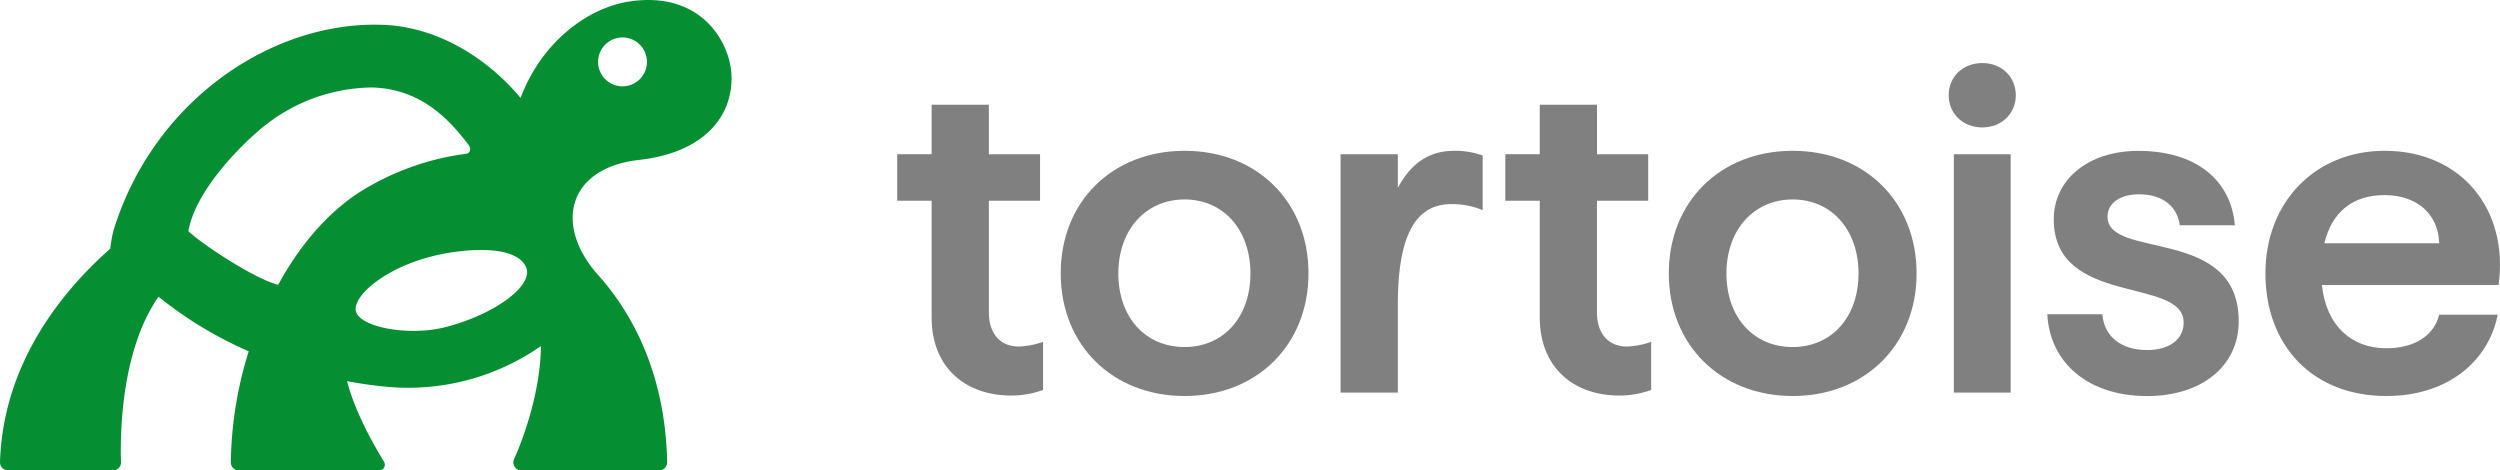 <svg xmlns="http://www.w3.org/2000/svg" viewBox="0 0 698.78 131.48">
  <defs>
    <style>
      .cls-1{fill:#068e33;}
      .cls-2{fill:#808080;}
    </style>
  </defs>
  <g id="Layer_2" data-name="Layer 2">
    <g id="Layer_1-2" data-name="Layer 1">
      <path class="cls-1" d="M178.62,44.7c19.24-2.15,26.57-13.27,25.8-24.25-.62-8.91-8.54-22.92-28.25-20.07-11.72,1.69-24.7,11.17-30.66,27C137.36,17.53,123.93,8,108.21,7,76.79,5.21,42.92,27.79,31.7,64.52a39,39,0,0,0-.89,5C17.65,81.13.88,101.27,0,129.17a2.26,2.26,0,0,0,2.27,2.31h29.3a2.24,2.24,0,0,0,2.25-2.32c-.24-7.44-.08-31.13,10.49-46.22A110.64,110.64,0,0,0,69.52,98.2a108,108,0,0,0-5,31,2.26,2.26,0,0,0,2.26,2.3h39.18a1.6,1.6,0,0,0,1.38-2.42C104.83,124.9,99.53,116,97,106.55c3.77.68,7.64,1.27,11.76,1.62A64.91,64.91,0,0,0,151.2,96.73c-.1,12.46-4.8,25.66-7.5,31.57a2.24,2.24,0,0,0,2.05,3.18h38.46a2.28,2.28,0,0,0,2.27-2.31c-.54-26.3-10.95-43.18-19.78-52.84l0,0C154.79,62.45,159,46.89,178.62,44.7ZM174,10.47a6.83,6.83,0,1,1-6.83,6.83A6.82,6.82,0,0,1,174,10.47ZM77.75,79.6c-6.88-1.71-22-11.89-25.1-15,1.93-11.14,14.41-24,21.64-29.71A49.08,49.08,0,0,1,104,24.45c14.21.39,22.12,9.7,27,16.09.67.87.48,2.29-.61,2.42a73.82,73.82,0,0,0-30.58,11.2C90.82,60.19,83.43,69.22,77.75,79.6Zm46.86,11.81c-10.17,2.63-23.81.13-25.1-4.31s9.66-14,26.73-16.56c12.26-1.82,19.33.21,20.88,4.35C149,79.94,138.25,87.88,124.61,91.41Z"/>
      <path class="cls-2" d="M260.4,88.68V56.1h-9.62v-13h9.62V29.28h16V43.11h14.31v13H276.4V87.24c0,6.25,3.36,9.62,8.42,9.62a22.38,22.38,0,0,0,6.73-1.32V109a26.1,26.1,0,0,1-8.9,1.56C270,110.57,260.4,102.87,260.4,88.68Z"/>
      <path class="cls-2" d="M296.48,76.42c0-20.08,14.43-34.27,34.63-34.27s34.63,14.19,34.63,34.27-14.55,34.27-34.63,34.27S296.48,96.5,296.48,76.42ZM331.11,97c10.82,0,18.4-8.3,18.4-20.56s-7.58-20.69-18.4-20.69-18.52,8.42-18.52,20.69S320.17,97,331.11,97Z"/>
      <path class="cls-2" d="M374.71,43.11h16v9.38c3.37-6.14,8-10.34,15.77-10.34a22.4,22.4,0,0,1,7.94,1.32V58.74a22,22,0,0,0-8.78-1.68c-9.86,0-14.93,8.53-14.93,28.13v24.54h-16Z"/>
      <path class="cls-2" d="M430.38,88.68V56.1h-9.62v-13h9.62V29.28h16V43.11h14.31v13H446.37V87.24c0,6.25,3.37,9.62,8.42,9.62a22.32,22.32,0,0,0,6.73-1.32V109a26.06,26.06,0,0,1-8.9,1.56C440,110.57,430.38,102.87,430.38,88.68Z"/>
      <path class="cls-2" d="M466.45,76.42c0-20.08,14.43-34.27,34.63-34.27s34.63,14.19,34.63,34.27-14.55,34.27-34.63,34.27S466.45,96.5,466.45,76.42ZM501.08,97c10.82,0,18.4-8.3,18.4-20.56s-7.58-20.69-18.4-20.69-18.52,8.42-18.52,20.69S490.14,97,501.08,97Z"/>
      <path class="cls-2" d="M554.06,17.62c5.41,0,9.38,3.84,9.38,9s-4,9-9.38,9-9.38-3.85-9.38-9S548.65,17.62,554.06,17.62Zm-7.94,25.49H562v66.62H546.12Z"/>
      <path class="cls-2" d="M572.24,87.84h15.4c.48,6.25,5.29,10,12.5,10,6.26,0,10.22-3,10.22-7.69,0-12.87-36.31-4.33-36.31-28.86,0-10.83,9.26-19.12,23.69-19.12,15.75,0,25.85,7.93,26.93,20.8H609.28c-.72-5.41-4.93-8.66-11.42-8.66-5.17,0-8.78,2.41-8.78,6.25,0,12.15,36.67,2.53,36.67,29.23,0,12.62-10.46,20.92-25.61,20.92C583.91,110.69,573,101.67,572.24,87.84Z"/>
      <path class="cls-2" d="M633.21,76.42c0-20.08,14.07-34.27,33.31-34.27,21.52,0,34.75,16.47,31.86,37.51H649c1.2,11.43,8.3,17.68,18,17.68,8,0,13.35-3.61,14.79-9.38h16.35c-2.52,12.87-13.83,22.73-31.14,22.73C646.31,110.69,633.21,96.5,633.21,76.42ZM681.79,68c-.24-8.18-6.25-13.47-15.27-13.47-8.78,0-14.67,4.57-16.84,13.47Z"/>
    </g>
  </g>
</svg>